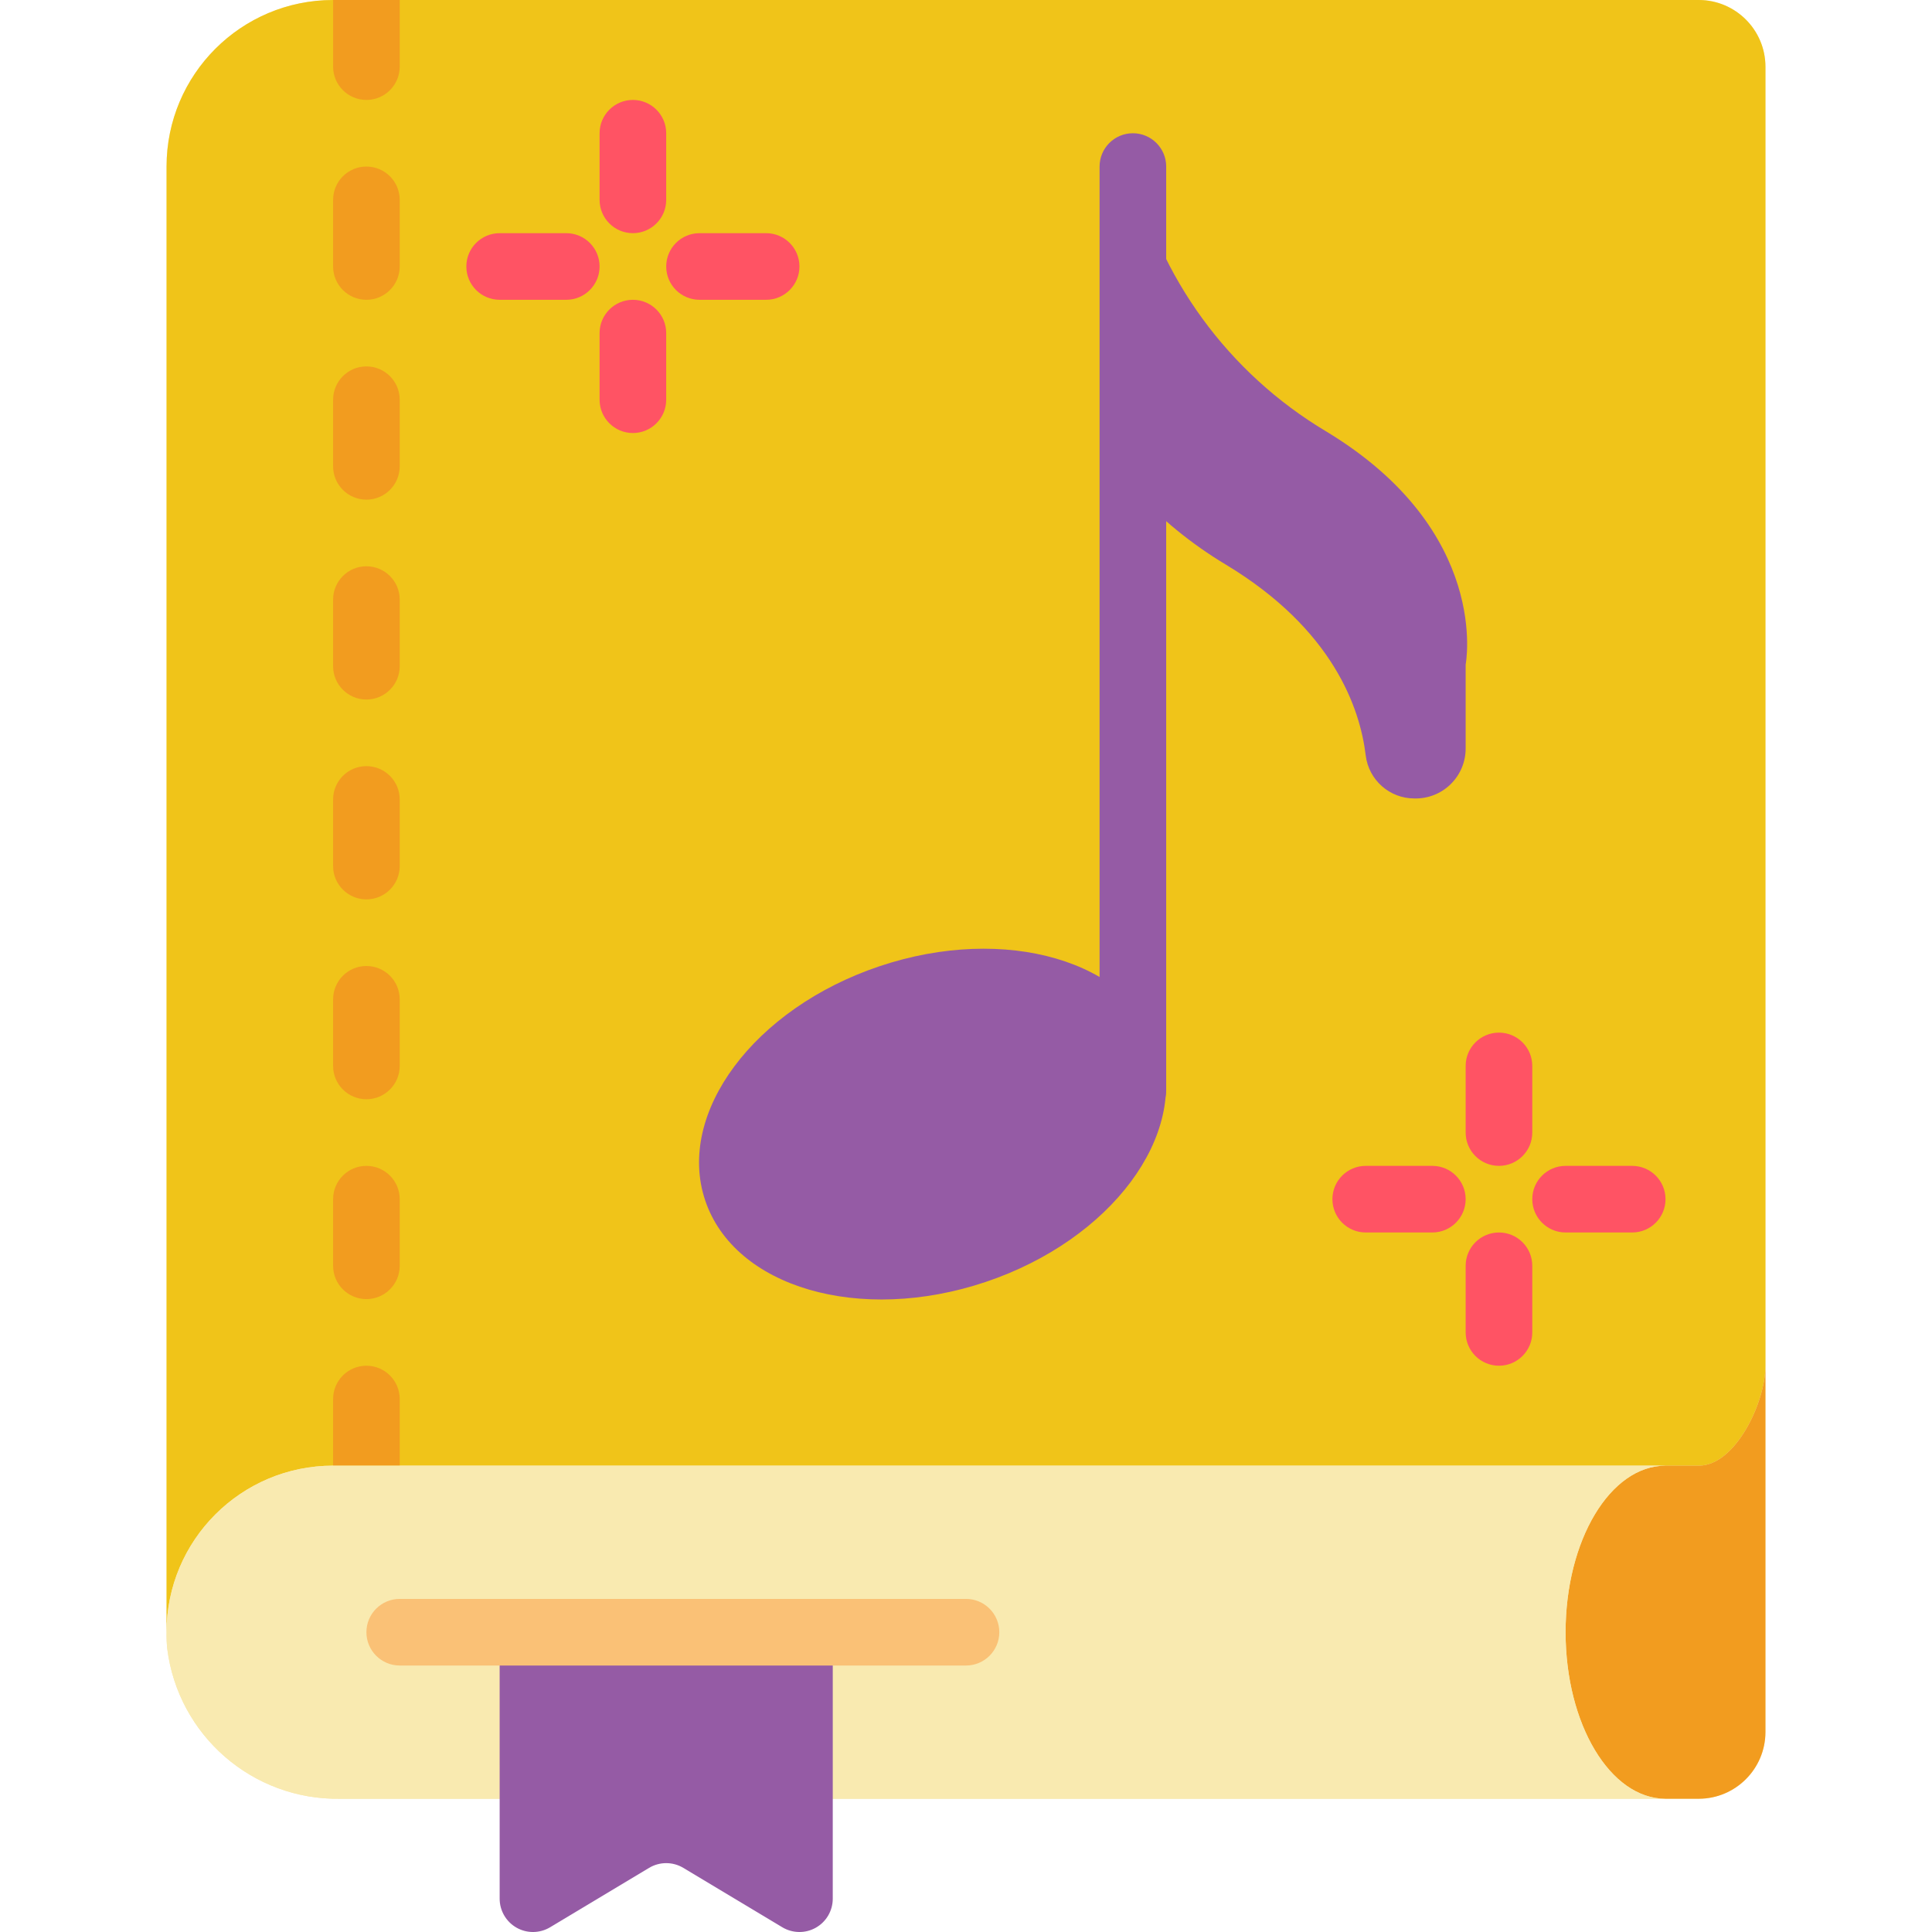 <svg height="512" viewBox="0 0 48 58" width="512" xmlns="http://www.w3.org/2000/svg"><g id="Page-1" fill="none" fill-rule="evenodd"><g id="067---Music-Book" fill-rule="nonzero" transform="translate(-1)"><path id="Shape" d="m47 0h-41c-2.761 0-5 2.239-5 5v44c-.003.164.004.327.02.49.325 2.608 2.562 4.552 5.19 4.51h40.79c1.103-.003 1.997-.897 2-2v-50c-.003-1.103-.897-1.997-2-2z" fill="#f9eab0"/><path id="Shape" d="m49 2v39c0 1.1-.9 3-2 3h-41c-2.761 0-5 2.239-5 5v-44c0-2.761 2.239-5 5-5h41c1.103.003 1.997.897 2 2z" fill="#f0c419"/><g fill="#f29c1f"><path id="Shape" d="m8 0v2c0 .552-.448 1-1 1s-1-.448-1-1v-2z"/><path id="Shape" d="m7 9c-.552 0-1-.448-1-1v-2c0-.552.448-1 1-1s1 .448 1 1v2c0 .552-.448 1-1 1z"/><path id="Shape" d="m49 41v11c-.003 1.103-.897 1.997-2 2h-1c-1.66 0-3-2.24-3-5s1.34-5 3-5h1c1.1 0 2-1.9 2-3z"/><path id="Shape" d="m7 15c-.552 0-1-.448-1-1v-2c0-.552.448-1 1-1s1 .448 1 1v2c0 .552-.448 1-1 1z"/><path id="Shape" d="m7 21c-.552 0-1-.448-1-1v-2c0-.552.448-1 1-1s1 .448 1 1v2c0 .552-.448 1-1 1z"/><path id="Shape" d="m7 27c-.552 0-1-.448-1-1v-2c0-.552.448-1 1-1s1 .448 1 1v2c0 .552-.448 1-1 1z"/><path id="Shape" d="m7 33c-.552 0-1-.448-1-1v-2c0-.552.448-1 1-1s1 .448 1 1v2c0 .552-.448 1-1 1z"/><path id="Shape" d="m7 39c-.552 0-1-.448-1-1v-2c0-.552.448-1 1-1s1 .448 1 1v2c0 .552-.448 1-1 1z"/><path id="Shape" d="m8 42v2h-2v-2c0-.552.448-1 1-1s1 .448 1 1z"/></g><path id="Shape" d="m46 54h-39.79c-2.628.042-4.865-1.902-5.19-4.51-.016-.163-.023-.326-.02-.49 0-2.761 2.239-5 5-5h40c-1.66 0-3 2.24-3 5s1.34 5 3 5z" fill="#f9eab0"/><path id="Shape" d="m11 49h10v8c0.0.36-.194.693-.507.87-.313.178-.698.173-1.007-.012l-2.972-1.783c-.316-.19-.712-.19-1.028 0l-2.972 1.783c-.309.185-.694.19-1.007.012-.313-.178-.507-.51-.507-.87z" fill="#955ba5"/><path id="Shape" d="m25 50h-17c-.552 0-1-.448-1-1s.448-1 1-1h17c.552 0 1 .448 1 1s-.448 1-1 1z" fill="#fac176"/><path id="Shape" d="m15 7c-.552 0-1-.448-1-1v-2c0-.552.448-1 1-1s1 .448 1 1v2c0 .552-.448 1-1 1z" fill="#ff5364"/><path id="Shape" d="m15 13c-.552 0-1-.448-1-1v-2c0-.552.448-1 1-1s1 .448 1 1v2c0 .552-.448 1-1 1z" fill="#ff5364"/><path id="Shape" d="m19 9h-2c-.552 0-1-.448-1-1s.448-1 1-1h2c.552 0 1 .448 1 1s-.448 1-1 1z" fill="#ff5364"/><path id="Shape" d="m13 9h-2c-.552 0-1-.448-1-1s.448-1 1-1h2c.552 0 1 .448 1 1s-.448 1-1 1z" fill="#ff5364"/><path id="Shape" d="m41 35c-.552 0-1-.448-1-1v-2c0-.552.448-1 1-1s1 .448 1 1v2c0 .552-.448 1-1 1z" fill="#ff5364"/><path id="Shape" d="m41 41c-.552 0-1-.448-1-1v-2c0-.552.448-1 1-1s1 .448 1 1v2c0 .552-.448 1-1 1z" fill="#ff5364"/><path id="Shape" d="m45 37h-2c-.552 0-1-.448-1-1s.448-1 1-1h2c.552 0 1 .448 1 1s-.448 1-1 1z" fill="#ff5364"/><path id="Shape" d="m39 37h-2c-.552 0-1-.448-1-1s.448-1 1-1h2c.552 0 1 .448 1 1s-.448 1-1 1z" fill="#ff5364"/><ellipse id="Oval" cx="24.011" cy="33.733" fill="#955ba5" rx="7.201" ry="5" transform="matrix(.948 -.318 .318 .948 -9.493 9.403)"/><path id="Shape" d="m30.01 33.727c-.552 0-1-.448-1-1v-27.727c0-.552.448-1 1-1s1 .448 1 1v27.727c0 .552-.448 1-1 1z" fill="#955ba5"/><path id="Shape" d="m30.01 5c.771 3.329 2.866 6.199 5.8 7.95 4.97 3 4.19 7 4.19 7v2.51c.003.407-.159.797-.45 1.082-.29.285-.684.439-1.09.428-.743.001-1.369-.553-1.46-1.29-.17-1.42-.98-3.79-4.2-5.73-1.035-.621-1.975-1.389-2.79-2.28z" fill="#955ba5"/></g></g></svg>